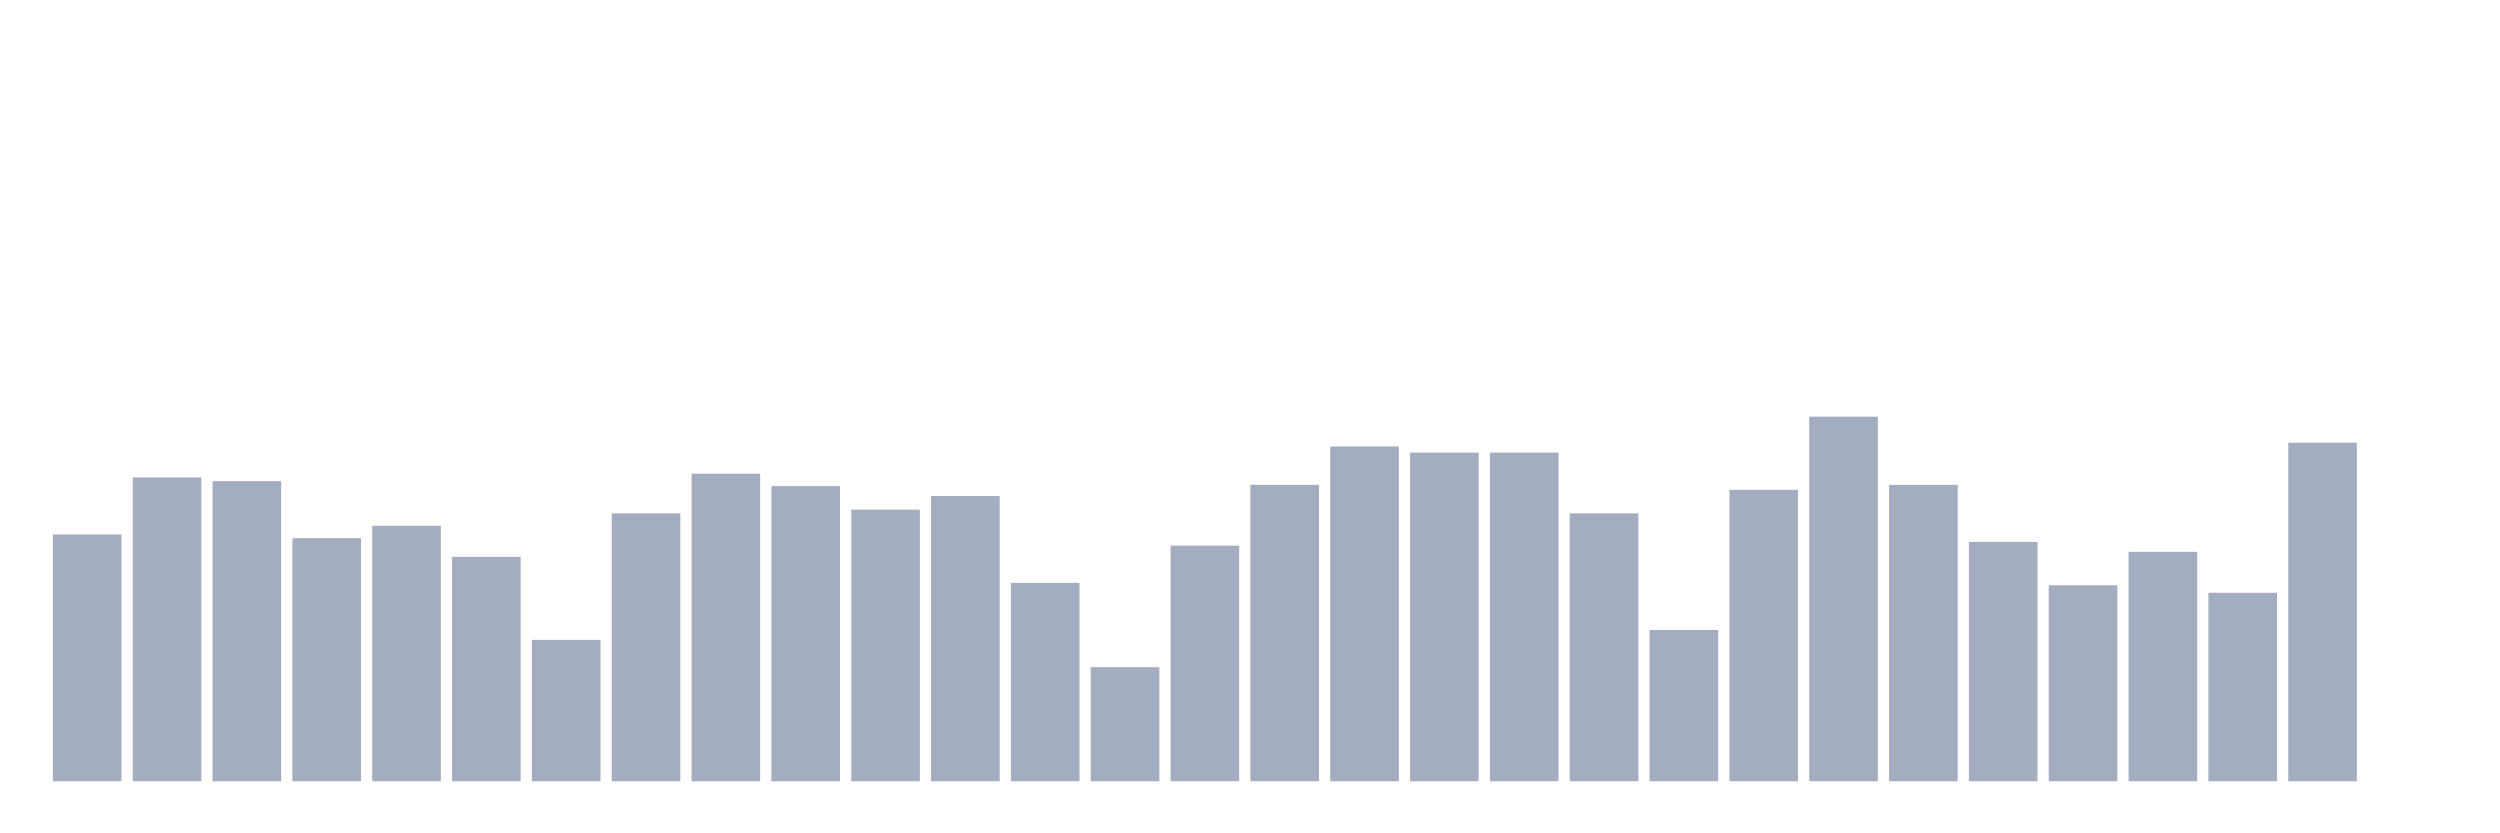 <svg xmlns="http://www.w3.org/2000/svg" viewBox="0 0 480 160"><g transform="translate(10,10)"><rect class="bar" x="0.153" width="13.175" y="92.619" height="47.381" fill="rgb(164,173,192)"></rect><rect class="bar" x="15.482" width="13.175" y="81.667" height="58.333" fill="rgb(164,173,192)"></rect><rect class="bar" x="30.81" width="13.175" y="82.381" height="57.619" fill="rgb(164,173,192)"></rect><rect class="bar" x="46.138" width="13.175" y="93.333" height="46.667" fill="rgb(164,173,192)"></rect><rect class="bar" x="61.466" width="13.175" y="90.952" height="49.048" fill="rgb(164,173,192)"></rect><rect class="bar" x="76.794" width="13.175" y="96.905" height="43.095" fill="rgb(164,173,192)"></rect><rect class="bar" x="92.123" width="13.175" y="112.857" height="27.143" fill="rgb(164,173,192)"></rect><rect class="bar" x="107.451" width="13.175" y="88.571" height="51.429" fill="rgb(164,173,192)"></rect><rect class="bar" x="122.779" width="13.175" y="80.952" height="59.048" fill="rgb(164,173,192)"></rect><rect class="bar" x="138.107" width="13.175" y="83.333" height="56.667" fill="rgb(164,173,192)"></rect><rect class="bar" x="153.436" width="13.175" y="87.857" height="52.143" fill="rgb(164,173,192)"></rect><rect class="bar" x="168.764" width="13.175" y="85.238" height="54.762" fill="rgb(164,173,192)"></rect><rect class="bar" x="184.092" width="13.175" y="101.905" height="38.095" fill="rgb(164,173,192)"></rect><rect class="bar" x="199.42" width="13.175" y="118.095" height="21.905" fill="rgb(164,173,192)"></rect><rect class="bar" x="214.748" width="13.175" y="94.762" height="45.238" fill="rgb(164,173,192)"></rect><rect class="bar" x="230.077" width="13.175" y="83.095" height="56.905" fill="rgb(164,173,192)"></rect><rect class="bar" x="245.405" width="13.175" y="75.714" height="64.286" fill="rgb(164,173,192)"></rect><rect class="bar" x="260.733" width="13.175" y="76.905" height="63.095" fill="rgb(164,173,192)"></rect><rect class="bar" x="276.061" width="13.175" y="76.905" height="63.095" fill="rgb(164,173,192)"></rect><rect class="bar" x="291.39" width="13.175" y="88.571" height="51.429" fill="rgb(164,173,192)"></rect><rect class="bar" x="306.718" width="13.175" y="110.952" height="29.048" fill="rgb(164,173,192)"></rect><rect class="bar" x="322.046" width="13.175" y="84.048" height="55.952" fill="rgb(164,173,192)"></rect><rect class="bar" x="337.374" width="13.175" y="70" height="70" fill="rgb(164,173,192)"></rect><rect class="bar" x="352.702" width="13.175" y="83.095" height="56.905" fill="rgb(164,173,192)"></rect><rect class="bar" x="368.031" width="13.175" y="94.048" height="45.952" fill="rgb(164,173,192)"></rect><rect class="bar" x="383.359" width="13.175" y="102.381" height="37.619" fill="rgb(164,173,192)"></rect><rect class="bar" x="398.687" width="13.175" y="95.952" height="44.048" fill="rgb(164,173,192)"></rect><rect class="bar" x="414.015" width="13.175" y="103.81" height="36.19" fill="rgb(164,173,192)"></rect><rect class="bar" x="429.344" width="13.175" y="75" height="65" fill="rgb(164,173,192)"></rect><rect class="bar" x="444.672" width="13.175" y="140" height="0" fill="rgb(164,173,192)"></rect></g></svg>